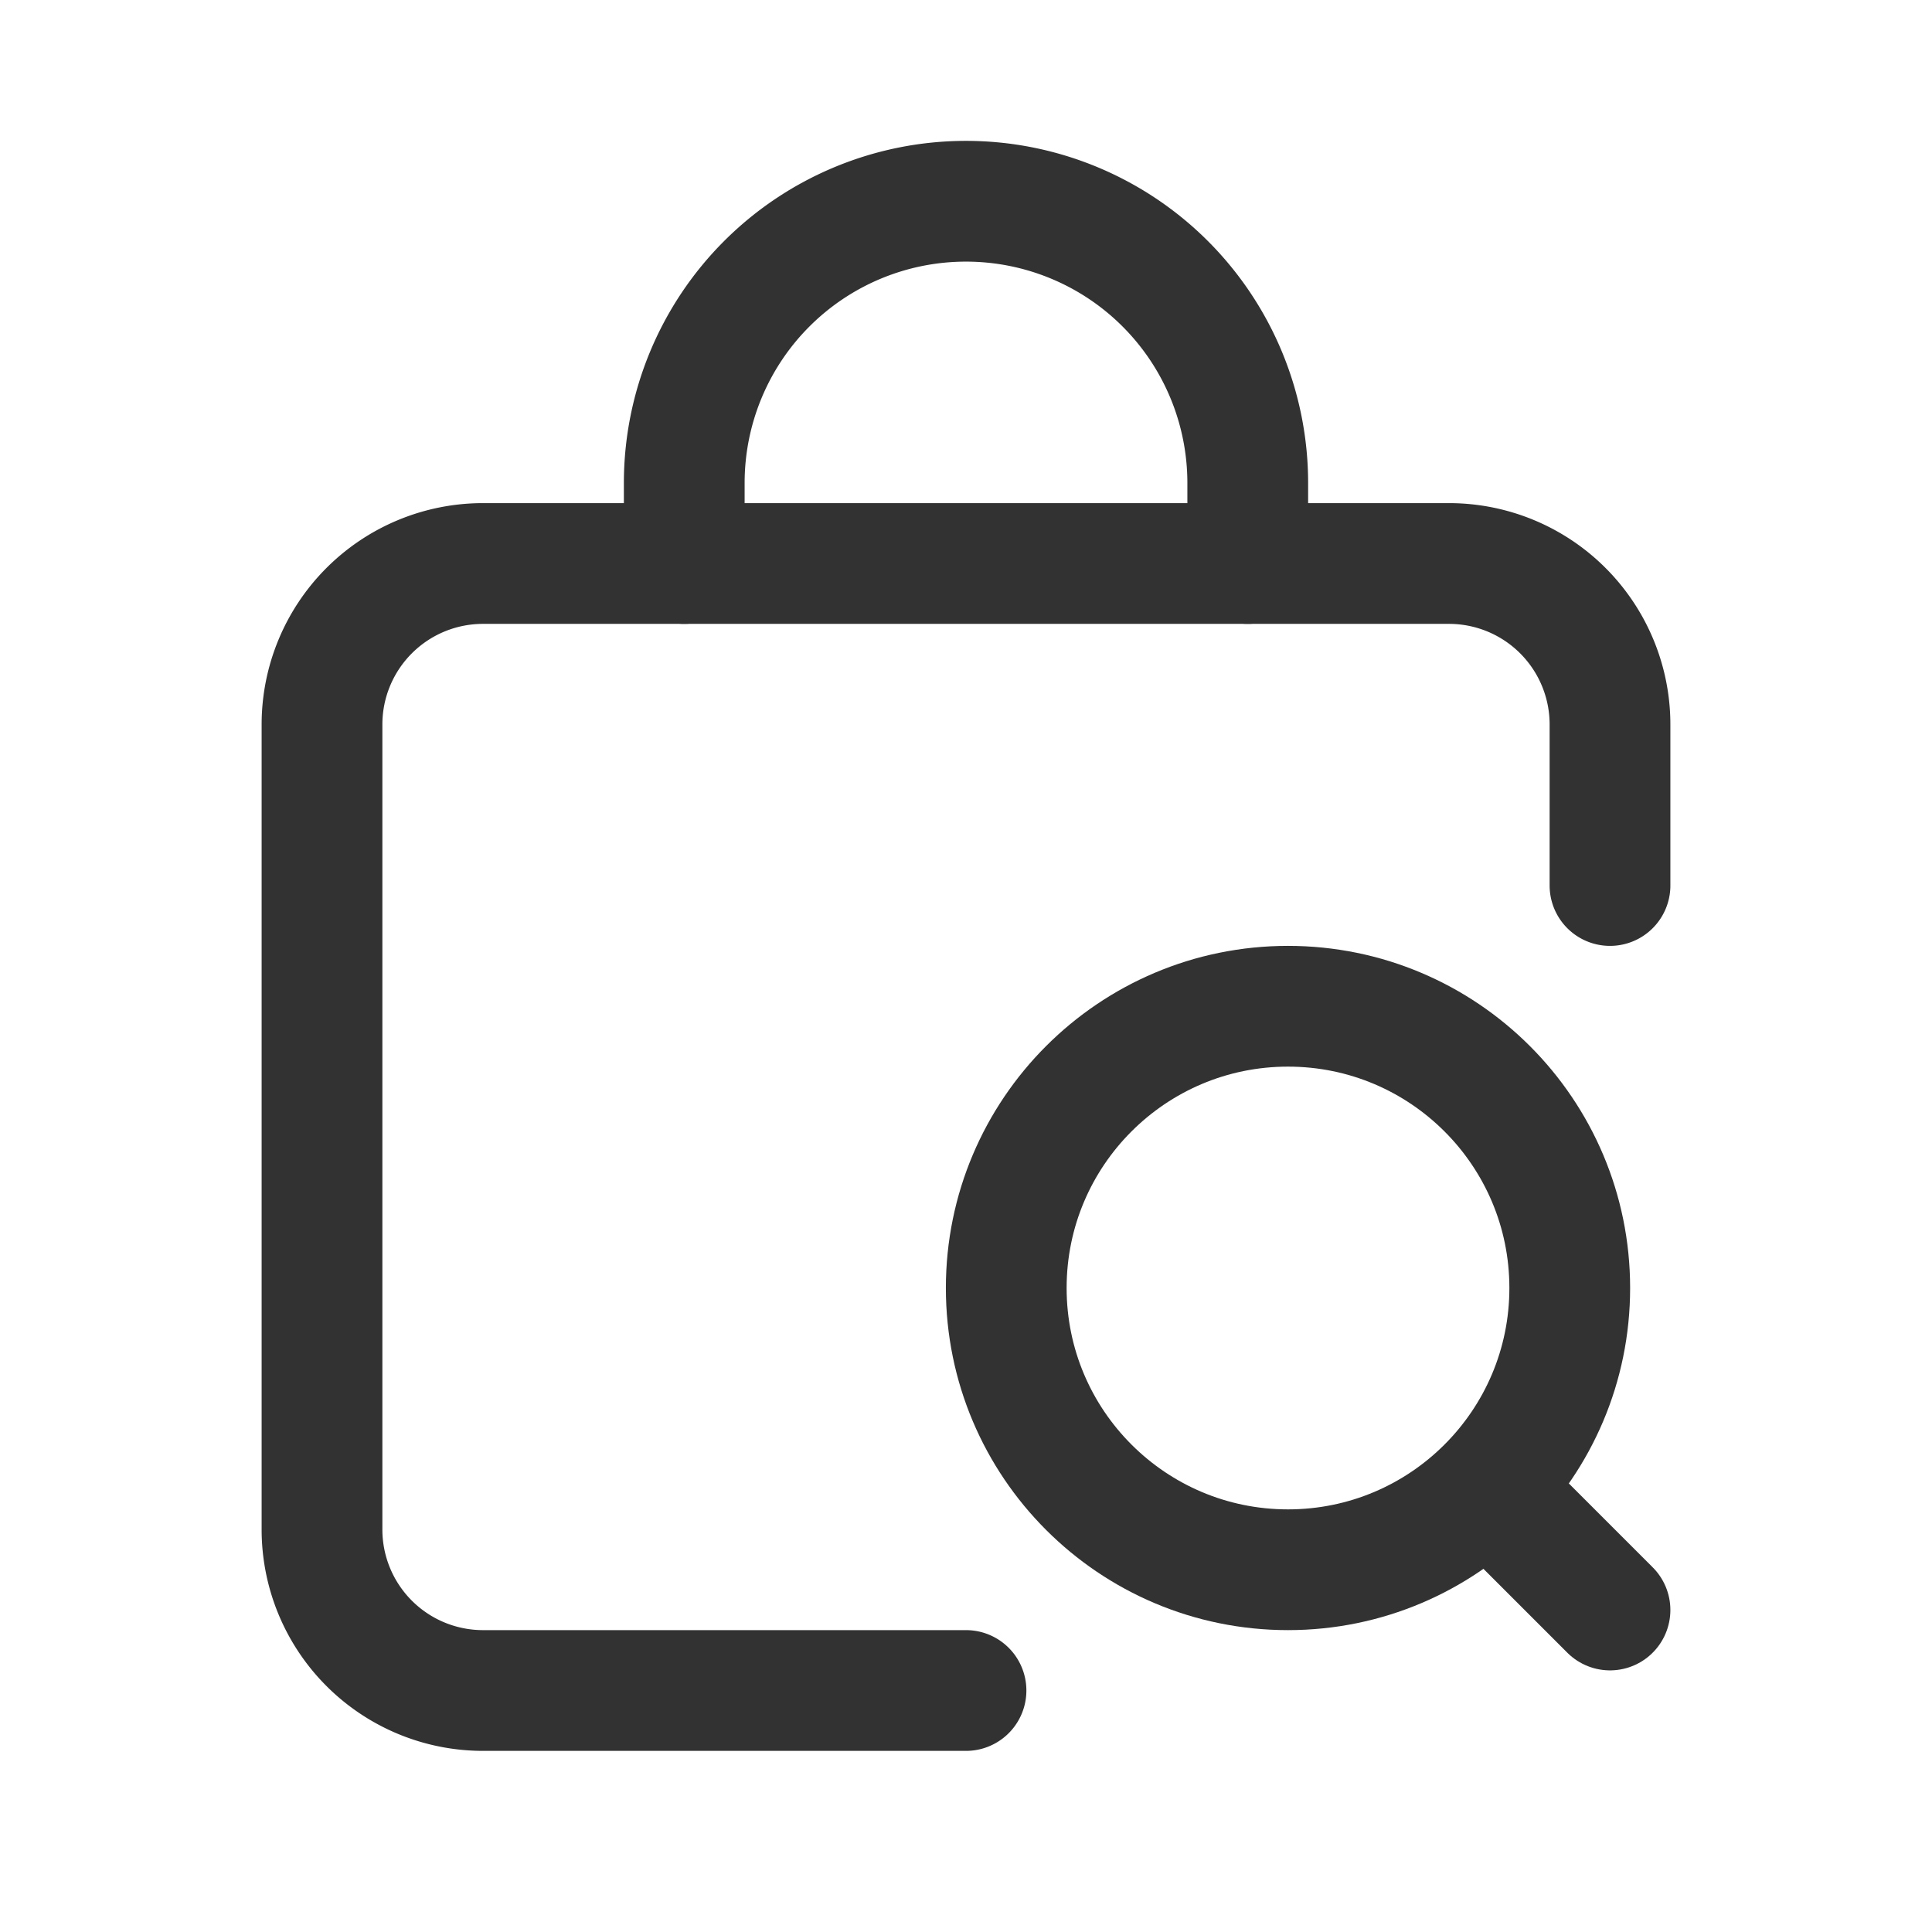 <svg xmlns="http://www.w3.org/2000/svg" viewBox="0 0 24 24"><line x1="18.54" y1="18.54" x2="20" y2="20" fill="none" stroke="#323232" stroke-linecap="round" stroke-linejoin="round" stroke-width="1.5"/><circle cx="16" cy="16" r="3.5" fill="none" stroke="#323232" stroke-linecap="round" stroke-linejoin="round" stroke-width="1.5"/><path d="M12,21H6a2,2,0,0,1-2-2V9A2,2,0,0,1,6,7H18a2,2,0,0,1,2,2v2" fill="none" stroke="#323232" stroke-linecap="round" stroke-linejoin="round" stroke-width="1.5"/><path d="M8.5,7V6A3.5,3.5,0,0,1,12,2.5h0A3.5,3.5,0,0,1,15.5,6V7" fill="none" stroke="#323232" stroke-linecap="round" stroke-linejoin="round" stroke-width="1.5"/></svg>